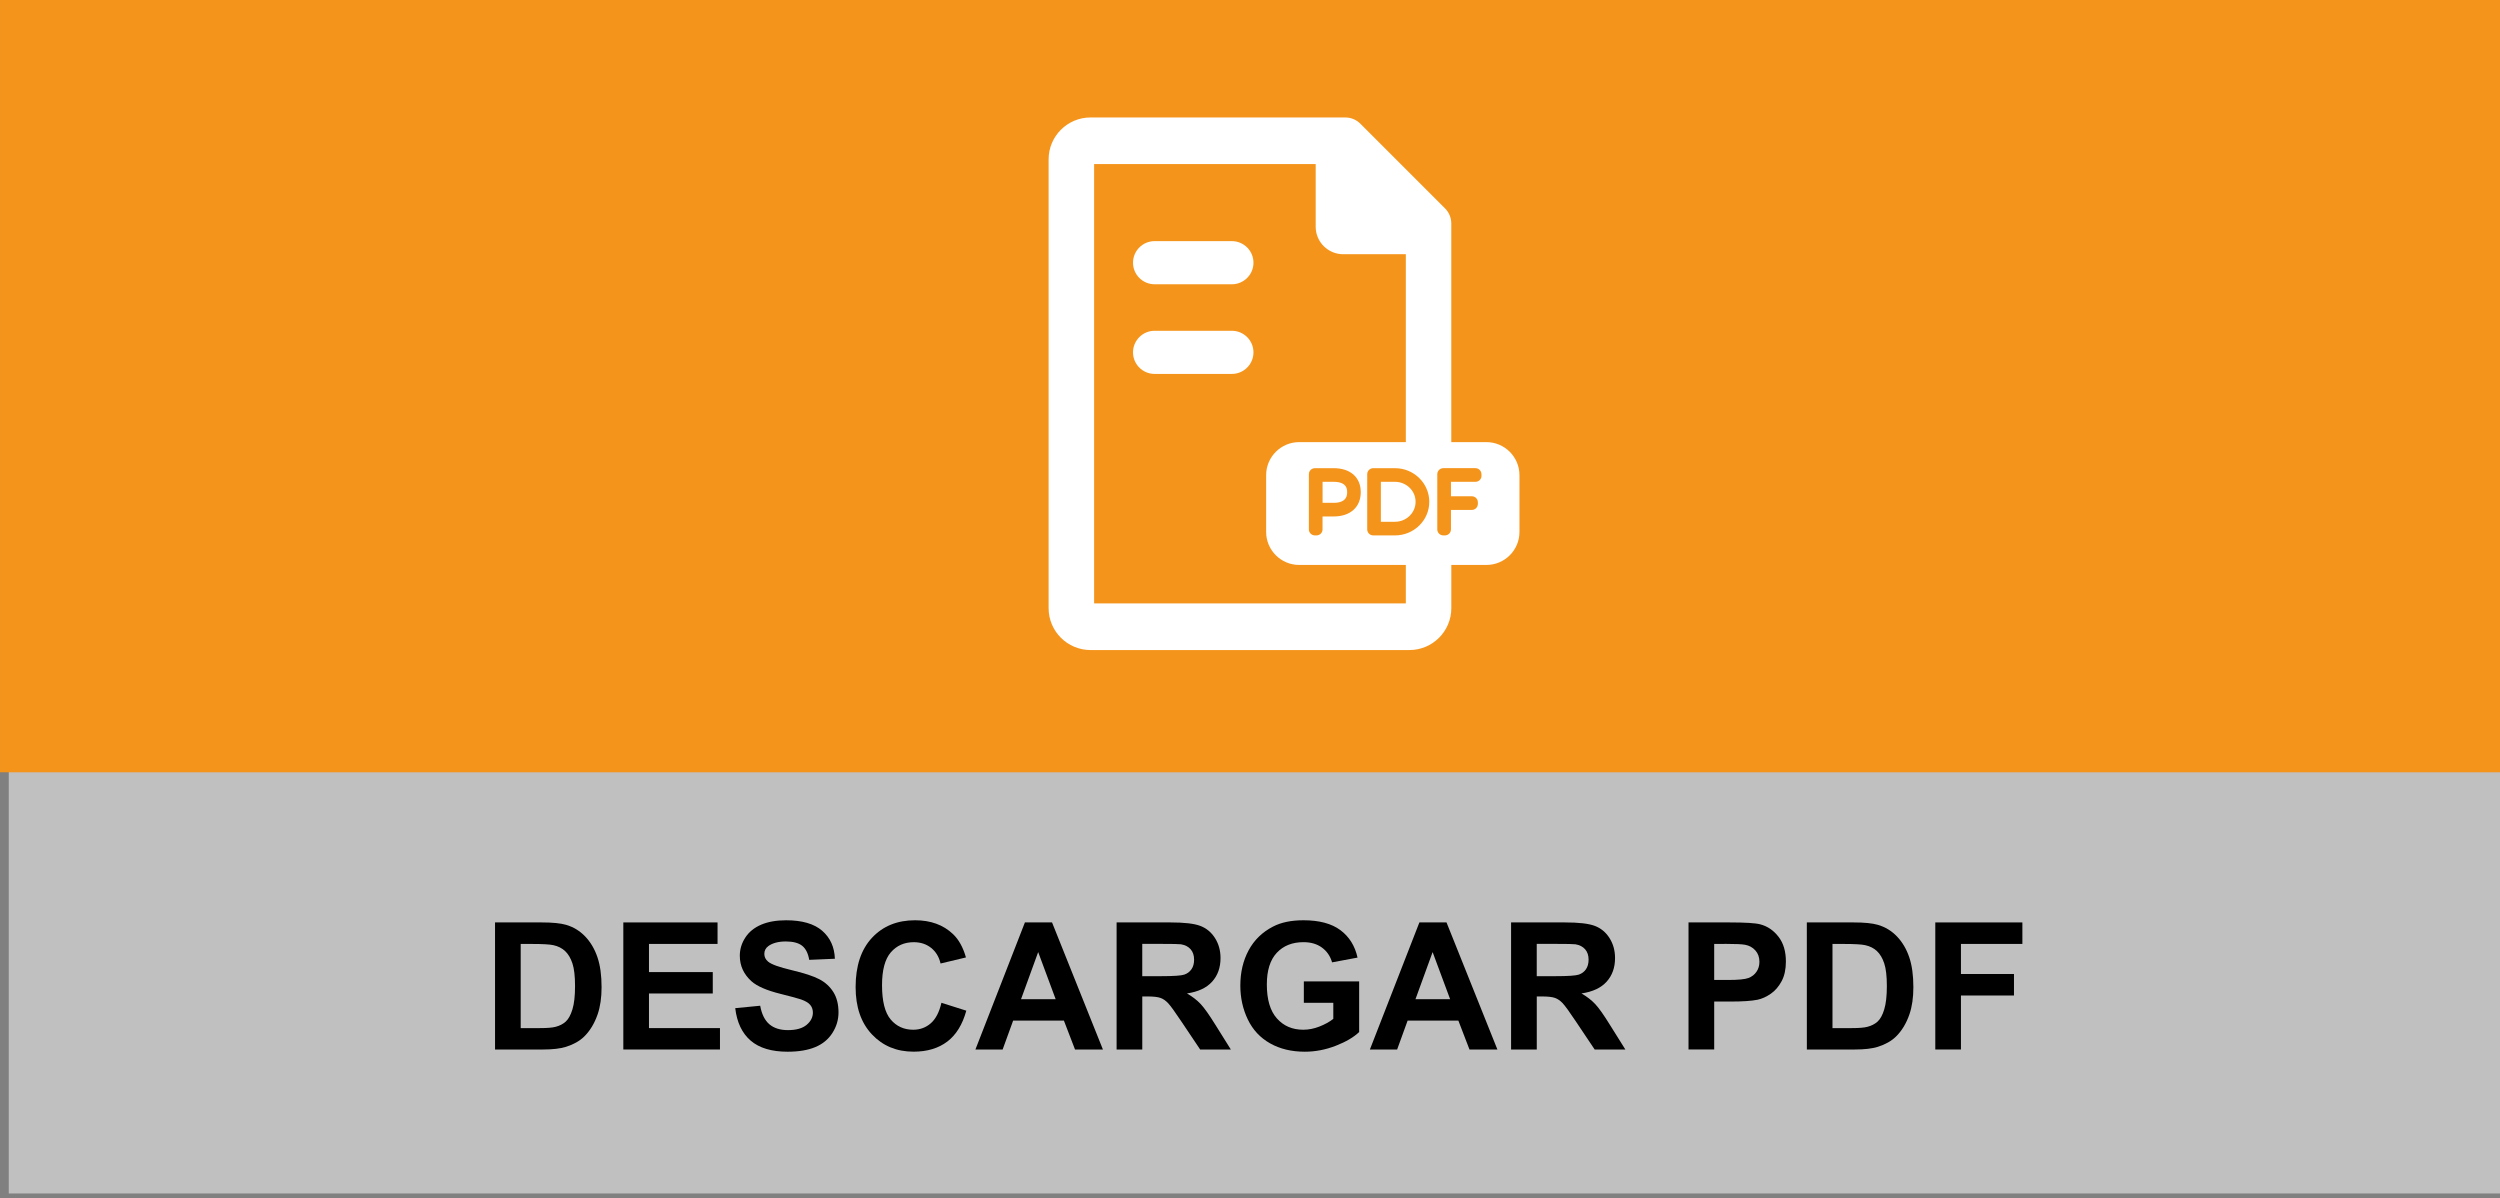 <?xml version="1.0" encoding="utf-8"?>
<!-- Generator: Adobe Illustrator 16.0.0, SVG Export Plug-In . SVG Version: 6.00 Build 0)  -->
<!DOCTYPE svg PUBLIC "-//W3C//DTD SVG 1.1//EN" "http://www.w3.org/Graphics/SVG/1.1/DTD/svg11.dtd">
<svg version="1.1" id="Capa_1" xmlns="http://www.w3.org/2000/svg" xmlns:xlink="http://www.w3.org/1999/xlink" x="0px" y="0px"
	 width="154.914px" height="74.254px" viewBox="0 0 154.914 74.254" enable-background="new 0 0 154.914 74.254"
	 xml:space="preserve">
<rect x="0" y="0" width="154.914" height="74.254" fill="#808080" stroke="none"/>
<g opacity="0.5">
	<g>
		<g>
			<g>
				<g>
					<defs>
						<rect id="SVGID_1_" x="0.543" y="-0.298" width="154.917" height="74.253"/>
					</defs>
					<clipPath id="SVGID_2_">
						<use xlink:href="#SVGID_1_"  overflow="visible"/>
					</clipPath>
					<g clip-path="url(#SVGID_2_)">
						<rect x="0.543" y="-0.298" fill="#FFFFFF" width="154.913" height="74.253"/>
					</g>
				</g>
			</g>
		</g>
	</g>
</g>
<g>
	<rect x="0.002" y="-0.298" fill="#F5941A" width="155.336" height="48.153"/>
</g>
<g enable-background="new    ">
	<path d="M30.675,57.159h2.906c0.655,0,1.155,0.05,1.499,0.149c0.462,0.137,0.857,0.379,1.187,0.727
		c0.33,0.347,0.58,0.771,0.752,1.275c0.172,0.502,0.258,1.123,0.258,1.86c0,0.647-0.081,1.206-0.242,1.677
		c-0.197,0.571-0.478,1.035-0.843,1.391c-0.276,0.269-0.648,0.479-1.117,0.629c-0.351,0.109-0.82,0.166-1.407,0.166h-2.992
		L30.675,57.159L30.675,57.159z M32.265,58.491v5.216h1.187c0.444,0,0.765-0.025,0.961-0.076c0.258-0.064,0.472-0.173,0.642-0.326
		c0.17-0.154,0.309-0.408,0.417-0.761c0.108-0.353,0.161-0.834,0.161-1.442c0-0.607-0.054-1.076-0.161-1.401
		s-0.258-0.58-0.451-0.763c-0.193-0.184-0.438-0.307-0.736-0.371c-0.222-0.049-0.657-0.074-1.305-0.074L32.265,58.491L32.265,58.491
		z"/>
	<path d="M38.625,65.033v-7.874h5.838v1.332h-4.249v1.745h3.953v1.326h-3.953v2.145h4.399v1.326H38.625z"/>
	<path d="M45.559,62.471l1.547-0.15c0.093,0.521,0.282,0.902,0.566,1.146c0.285,0.243,0.669,0.365,1.152,0.365
		c0.512,0,0.898-0.108,1.157-0.325c0.26-0.217,0.39-0.47,0.39-0.76c0-0.188-0.055-0.346-0.164-0.477s-0.3-0.244-0.572-0.34
		c-0.186-0.064-0.61-0.18-1.273-0.345c-0.852-0.211-1.45-0.471-1.794-0.778c-0.483-0.434-0.725-0.961-0.725-1.584
		c0-0.402,0.114-0.777,0.341-1.125c0.227-0.351,0.555-0.615,0.982-0.799c0.428-0.183,0.945-0.273,1.55-0.273
		c0.988,0,1.732,0.217,2.231,0.649c0.5,0.435,0.762,1.013,0.787,1.735l-1.59,0.068c-0.068-0.403-0.214-0.694-0.438-0.873
		c-0.224-0.176-0.56-0.266-1.007-0.266c-0.462,0-0.824,0.096-1.085,0.284c-0.168,0.122-0.252,0.285-0.252,0.489
		c0,0.187,0.079,0.346,0.236,0.478c0.201,0.169,0.688,0.345,1.461,0.527c0.773,0.182,1.346,0.371,1.716,0.565
		c0.371,0.195,0.661,0.463,0.87,0.801c0.21,0.339,0.314,0.757,0.314,1.255c0,0.45-0.125,0.872-0.376,1.268
		c-0.25,0.394-0.605,0.687-1.063,0.878s-1.029,0.287-1.713,0.287c-0.996,0-1.76-0.23-2.293-0.689
		C45.981,64.021,45.663,63.352,45.559,62.471z"/>
	<path d="M58.336,62.139l1.542,0.488c-0.236,0.859-0.629,1.498-1.179,1.915c-0.55,0.417-1.247,0.626-2.092,0.626
		c-1.045,0-1.905-0.357-2.578-1.072c-0.673-0.714-1.01-1.689-1.01-2.93c0-1.311,0.338-2.328,1.015-3.055
		c0.677-0.725,1.566-1.086,2.669-1.086c0.963,0,1.746,0.283,2.347,0.854c0.358,0.337,0.626,0.82,0.806,1.45l-1.574,0.376
		c-0.093-0.408-0.288-0.73-0.583-0.967c-0.296-0.236-0.655-0.354-1.077-0.354c-0.583,0-1.057,0.21-1.421,0.628
		c-0.363,0.42-0.545,1.098-0.545,2.036c0,0.995,0.179,1.704,0.537,2.127s0.824,0.634,1.396,0.634c0.422,0,0.786-0.135,1.09-0.401
		C57.985,63.137,58.204,62.715,58.336,62.139z"/>
	<path d="M68.343,65.033h-1.729l-0.688-1.789h-3.147l-0.65,1.789h-1.687l3.067-7.874h1.681L68.343,65.033z M65.416,61.918
		l-1.085-2.922l-1.063,2.922H65.416z"/>
	<path d="M69.191,65.033v-7.874h3.346c0.841,0,1.453,0.069,1.834,0.212s0.687,0.395,0.916,0.755s0.344,0.774,0.344,1.241
		c0,0.59-0.174,1.078-0.521,1.463c-0.347,0.385-0.867,0.628-1.558,0.729c0.344,0.2,0.627,0.42,0.852,0.66
		c0.224,0.24,0.525,0.666,0.905,1.278l0.961,1.536h-1.901L73.22,63.32c-0.408-0.613-0.688-1-0.838-1.158
		c-0.15-0.159-0.31-0.27-0.478-0.327c-0.168-0.06-0.435-0.089-0.8-0.089h-0.322v3.287H69.191z M70.781,60.489h1.176
		c0.763,0,1.239-0.032,1.429-0.097c0.19-0.065,0.338-0.177,0.446-0.334c0.108-0.156,0.161-0.354,0.161-0.591
		c0-0.265-0.071-0.479-0.212-0.642c-0.142-0.163-0.341-0.268-0.599-0.311c-0.129-0.018-0.516-0.025-1.16-0.025h-1.241
		C70.781,58.49,70.781,60.489,70.781,60.489z"/>
	<path d="M80.793,62.139v-1.326h3.428v3.137c-0.334,0.322-0.816,0.605-1.449,0.852c-0.631,0.245-1.271,0.368-1.92,0.368
		c-0.822,0-1.541-0.173-2.152-0.519c-0.612-0.346-1.072-0.84-1.38-1.482c-0.308-0.643-0.462-1.342-0.462-2.098
		c0-0.82,0.172-1.549,0.516-2.188c0.344-0.637,0.848-1.126,1.509-1.466c0.505-0.263,1.134-0.392,1.886-0.392
		c0.979,0,1.741,0.203,2.291,0.613c0.549,0.41,0.902,0.978,1.061,1.7l-1.578,0.295c-0.111-0.387-0.32-0.69-0.627-0.915
		c-0.305-0.224-0.688-0.336-1.146-0.336c-0.693,0-1.246,0.221-1.656,0.661c-0.409,0.438-0.614,1.095-0.614,1.96
		c0,0.936,0.207,1.637,0.623,2.104c0.416,0.468,0.959,0.701,1.633,0.701c0.333,0,0.667-0.065,1.002-0.197
		c0.334-0.131,0.622-0.288,0.861-0.476v-0.997H80.793L80.793,62.139z"/>
	<path d="M92.787,65.033h-1.73l-0.688-1.789h-3.146l-0.649,1.789h-1.688l3.067-7.874h1.681L92.787,65.033z M89.859,61.918
		l-1.086-2.922l-1.063,2.922H89.859z"/>
	<path d="M93.635,65.033v-7.874h3.348c0.841,0,1.451,0.069,1.834,0.212c0.382,0.143,0.687,0.395,0.916,0.755
		c0.229,0.36,0.344,0.774,0.344,1.241c0,0.59-0.174,1.078-0.521,1.463s-0.867,0.628-1.559,0.729c0.344,0.2,0.628,0.42,0.852,0.66
		c0.226,0.24,0.525,0.666,0.905,1.278l0.962,1.536h-1.902l-1.147-1.713c-0.408-0.613-0.688-1-0.838-1.158
		c-0.15-0.159-0.312-0.27-0.479-0.327c-0.168-0.06-0.436-0.089-0.801-0.089h-0.322v3.287H93.635L93.635,65.033z M95.225,60.489
		h1.178c0.763,0,1.238-0.032,1.429-0.097c0.19-0.065,0.338-0.177,0.444-0.334c0.107-0.156,0.162-0.354,0.162-0.591
		c0-0.265-0.07-0.479-0.213-0.642c-0.141-0.163-0.341-0.268-0.599-0.311c-0.129-0.018-0.517-0.025-1.16-0.025h-1.241V60.489z"/>
	<path d="M104.63,65.033v-7.874h2.552c0.967,0,1.598,0.039,1.892,0.118c0.45,0.117,0.827,0.375,1.133,0.771s0.457,0.907,0.457,1.534
		c0,0.482-0.088,0.891-0.265,1.219c-0.176,0.329-0.397,0.588-0.668,0.776s-0.545,0.313-0.824,0.373
		c-0.381,0.075-0.93,0.112-1.649,0.112h-1.036v2.971H104.63z M106.221,58.491v2.233h0.869c0.627,0,1.045-0.041,1.258-0.123
		c0.211-0.082,0.377-0.211,0.496-0.388c0.119-0.175,0.18-0.379,0.18-0.61c0-0.287-0.084-0.523-0.252-0.709
		c-0.168-0.188-0.381-0.304-0.64-0.351c-0.19-0.036-0.571-0.054-1.144-0.054L106.221,58.491L106.221,58.491z"/>
	<path d="M111.961,57.159h2.906c0.654,0,1.154,0.05,1.498,0.149c0.463,0.137,0.857,0.379,1.188,0.727
		c0.33,0.347,0.58,0.771,0.752,1.275c0.172,0.502,0.258,1.123,0.258,1.86c0,0.647-0.08,1.206-0.242,1.677
		c-0.195,0.571-0.478,1.035-0.842,1.391c-0.276,0.269-0.647,0.479-1.117,0.629c-0.352,0.109-0.819,0.166-1.407,0.166h-2.992
		L111.961,57.159L111.961,57.159z M113.551,58.491v5.216h1.188c0.442,0,0.765-0.025,0.961-0.076
		c0.258-0.064,0.473-0.173,0.643-0.326c0.171-0.154,0.31-0.408,0.416-0.761c0.107-0.353,0.161-0.834,0.161-1.442
		c0-0.607-0.054-1.076-0.161-1.401c-0.106-0.325-0.258-0.58-0.45-0.763c-0.193-0.184-0.438-0.307-0.736-0.371
		c-0.223-0.049-0.656-0.074-1.305-0.074L113.551,58.491L113.551,58.491z"/>
	<path d="M119.922,65.033v-7.874h5.396v1.332h-3.807v1.864h3.286v1.332h-3.286v3.346H119.922z"/>
</g>
<g>
	<path fill="#FFFFFF" d="M76.334,14.942h-4.789c-0.737,0-1.337,0.598-1.337,1.337c0,0.738,0.6,1.336,1.337,1.336h4.789
		c0.737,0,1.338-0.598,1.338-1.336C77.672,15.54,77.071,14.942,76.334,14.942"/>
</g>
<g>
	<path fill="#FFFFFF" d="M76.334,20.497h-4.789c-0.737,0-1.337,0.598-1.337,1.337c0,0.738,0.6,1.336,1.337,1.336h4.789
		c0.737,0,1.338-0.598,1.338-1.336C77.672,21.095,77.071,20.497,76.334,20.497"/>
</g>
<g>
	<path fill="#FFFFFF" d="M81.954,29.856v1.302h0.688c0.834,0,0.834-0.499,0.834-0.663c0-0.158,0-0.639-0.834-0.639H81.954z"/>
</g>
<g>
	<path fill="#FFFFFF" d="M92.105,27.396H89.93V13.847c0-0.351-0.139-0.687-0.387-0.934l-5.247-5.247
		c-0.248-0.248-0.584-0.387-0.935-0.387H67.574c-1.432,0-2.596,1.164-2.596,2.594v27.813c0,1.432,1.164,2.594,2.596,2.594h19.763
		c1.431,0,2.595-1.162,2.595-2.594v-2.679h2.176c1.131,0,2.047-0.916,2.047-2.047v-3.516C94.152,28.313,93.236,27.396,92.105,27.396
		 M87.113,37.391H67.798V10.168h13.729v3.883c0,0.94,0.764,1.702,1.703,1.702h3.883v11.643h-6.608c-1.131,0-2.048,0.917-2.048,2.048
		v3.516c0,1.131,0.917,2.047,2.048,2.047h6.608V37.391L87.113,37.391z M84.32,30.495c0,0.93-0.646,1.508-1.68,1.508h-0.688v0.8
		c0,0.207-0.167,0.374-0.374,0.374H81.48c-0.207,0-0.375-0.167-0.375-0.374v-3.418c0-0.207,0.168-0.374,0.375-0.374h1.16
		C83.678,29.01,84.32,29.579,84.32,30.495 M86.441,33.177h-1.346c-0.207,0-0.375-0.167-0.375-0.374v-3.418
		c0-0.207,0.168-0.374,0.375-0.374h1.346c1.172,0,2.125,0.935,2.125,2.086C88.566,32.244,87.613,33.177,86.441,33.177
		 M91.803,29.482c0,0.207-0.168,0.374-0.375,0.374h-1.519v0.896h1.294c0.207,0,0.374,0.167,0.374,0.374v0.098
		c0,0.206-0.167,0.374-0.374,0.374h-1.294v1.205c0,0.207-0.167,0.374-0.374,0.374h-0.1c-0.205,0-0.373-0.167-0.373-0.374v-3.419
		c0-0.206,0.168-0.374,0.373-0.374h1.989c0.207,0,0.375,0.168,0.375,0.374L91.803,29.482L91.803,29.482z"/>
</g>
<g>
	<path fill="#FFFFFF" d="M86.441,29.856h-0.875v2.476h0.875c0.705,0,1.276-0.555,1.276-1.236
		C87.721,30.412,87.146,29.856,86.441,29.856"/>
</g>
</svg>
